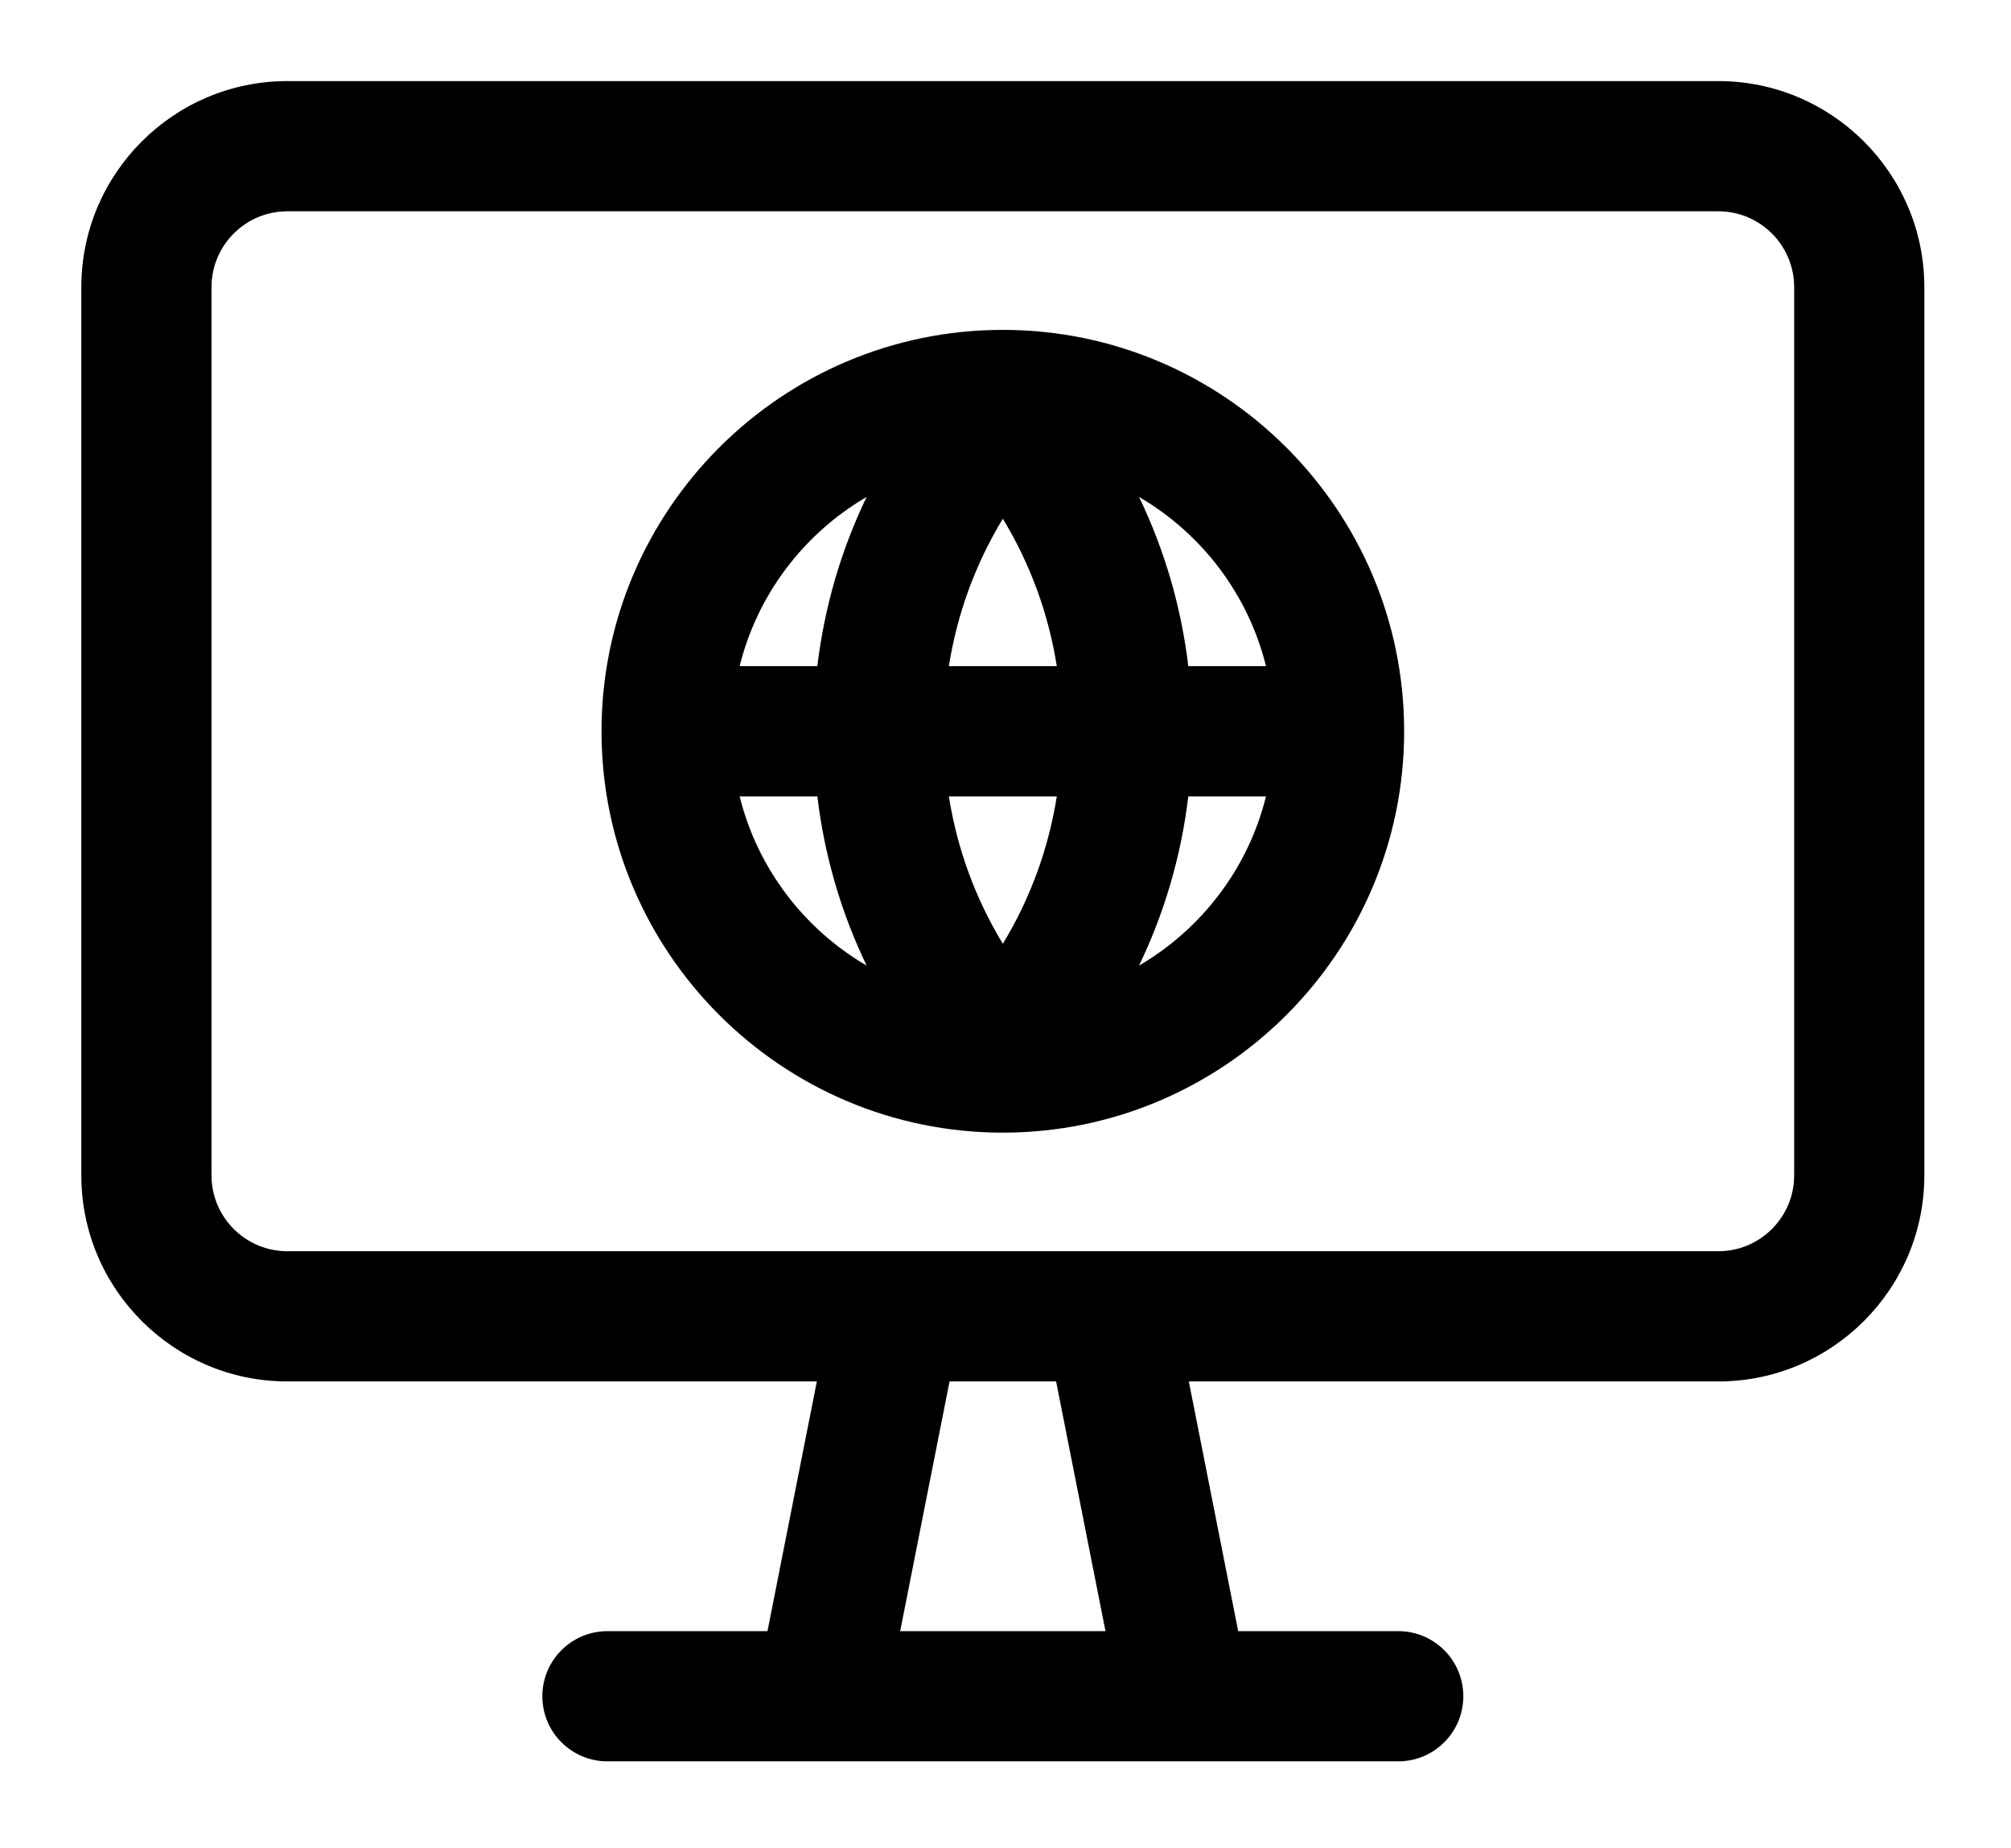 <?xml version="1.0" encoding="UTF-8" standalone="no"?>
<svg
   xmlns:dc="http://purl.org/dc/elements/1.1/"
   xmlns:cc="http://creativecommons.org/ns#"
   xmlns:rdf="http://www.w3.org/1999/02/22-rdf-syntax-ns#"
   xmlns:svg="http://www.w3.org/2000/svg"
   xmlns="http://www.w3.org/2000/svg"
   xmlns:sodipodi="http://sodipodi.sourceforge.net/DTD/sodipodi-0.dtd"
   xmlns:inkscape="http://www.inkscape.org/namespaces/inkscape"
   version="1.1"
   viewBox="0 0 49 45.02"
   xml:space="preserve"
   id="svg30"
   sodipodi:docname="website.svg"
   width="49"
   height="45.02"
   inkscape:version="0.92.1 r15371"><defs
     id="defs34" /><sodipodi:namedview
     pagecolor="#ffffff"
     bordercolor="#666666"
     borderopacity="1"
     objecttolerance="10"
     gridtolerance="10"
     guidetolerance="10"
     inkscape:pageopacity="0"
     inkscape:pageshadow="2"
     inkscape:window-width="768"
     inkscape:window-height="1303"
     id="namedview32"
     showgrid="false"
     inkscape:zoom="1.84375"
     inkscape:cx="98.559322"
     inkscape:cy="-81.434779"
     inkscape:window-x="-4"
     inkscape:window-y="-4"
     inkscape:window-maximized="1"
     inkscape:current-layer="svg30" /><g
     id="g28"
     transform="matrix(0.122,0,0,0.122,-6.797,-9.757)"
     style="fill:#000000"><g
       id="_x32_0-Search"
       style="fill:#000000" /><g
       id="_x31_9-Web_Page"
       style="fill:#000000" /><g
       id="_x31_8-Wifi"
       style="fill:#000000" /><g
       id="_x31_7-Hotspot"
       style="fill:#000000" /><g
       id="_x31_6-Satelite"
       style="fill:#000000" /><g
       id="_x31_5-Receiver"
       style="fill:#000000" /><g
       id="_x31_4-Receiver"
       style="fill:#000000" /><g
       id="_x31_3-Receiver"
       style="fill:#000000" /><g
       id="_x31_2-Ethernet"
       style="fill:#000000" /><g
       id="_x31_1-Code"
       style="fill:#000000" /><g
       id="_x31_0-Homegroup"
       style="fill:#000000" /><g
       id="_x30_9-Sharing_Option"
       style="fill:#000000" /><g
       id="_x30_8-Data"
       style="fill:#000000" /><g
       id="_x30_7-Connectivity"
       style="fill:#000000" /><g
       id="_x30_6-Computer"
       style="fill:#000000"><g
         id="g20"
         style="fill:#000000"><path
           d="m 256,145.849 c -44.196,0 -80.151,35.956 -80.151,80.151 0,44.195 35.956,80.151 80.151,80.151 44.195,0 80.151,-35.956 80.151,-80.151 0,-44.195 -35.955,-80.151 -80.151,-80.151 z M 308.563,213 h -15.521 c -1.41,-11.824 -4.742,-23.21 -9.838,-33.793 12.482,7.285 21.801,19.411 25.359,33.793 z m -63.343,0 c 1.659,-10.469 5.31,-20.434 10.78,-29.438 5.47,9.005 9.121,18.969 10.78,29.438 z m 21.56,26 c -1.659,10.469 -5.31,20.434 -10.78,29.438 -5.47,-9.005 -9.121,-18.969 -10.78,-29.438 z m -37.984,-59.793 c -5.096,10.582 -8.428,21.968 -9.838,33.793 h -15.521 c 3.558,-14.382 12.877,-26.508 25.359,-33.793 z M 203.437,239 h 15.521 c 1.41,11.824 4.742,23.21 9.838,33.793 C 216.314,265.508 206.995,253.382 203.437,239 Z m 79.767,33.793 c 5.096,-10.582 8.428,-21.968 9.838,-33.793 h 15.521 c -3.558,14.382 -12.877,26.508 -25.359,33.793 z"
           style="fill:#000000"
           id="path16"
           inkscape:connector-curvature="0" /><path
           d="m 398.905,96.168 h -285.81 c -22.684,0 -41.139,18.455 -41.139,41.139 v 177.387 c 0,22.684 18.455,41.139 41.139,41.139 h 105.759 l -9.859,49.865 h -31.964 c -7.18,0 -13,5.82 -13,13 0,7.18 5.82,13 13,13 8.213,0 149.678,0 157.938,0 7.18,0 13,-5.82 13,-13 0,-7.18 -5.82,-13 -13,-13 h -31.964 l -9.859,-49.865 h 105.759 c 22.684,0 41.139,-18.455 41.139,-41.139 V 137.307 C 440.043,114.623 421.589,96.168 398.905,96.168 Z M 276.501,405.697 h -41.003 l 9.859,-49.865 h 21.284 z m 137.542,-91.004 c 0,8.348 -6.792,15.139 -15.139,15.139 -8.051,0 -269.626,0 -285.809,0 -8.348,0 -15.139,-6.791 -15.139,-15.139 V 137.307 c 0,-8.348 6.791,-15.139 15.139,-15.139 h 285.81 c 8.348,0 15.139,6.791 15.139,15.139 v 177.386 z"
           style="fill:#000000"
           id="path18"
           inkscape:connector-curvature="0" /></g></g><g
       id="_x30_5-Laptop"
       style="fill:#000000" /><g
       id="_x30_4-Mobile"
       style="fill:#000000" /><g
       id="_x30_3-Network"
       style="fill:#000000" /><g
       id="_x30_2-Click"
       style="fill:#000000" /><g
       id="_x30_1-Website"
       style="fill:#000000" /></g></svg>